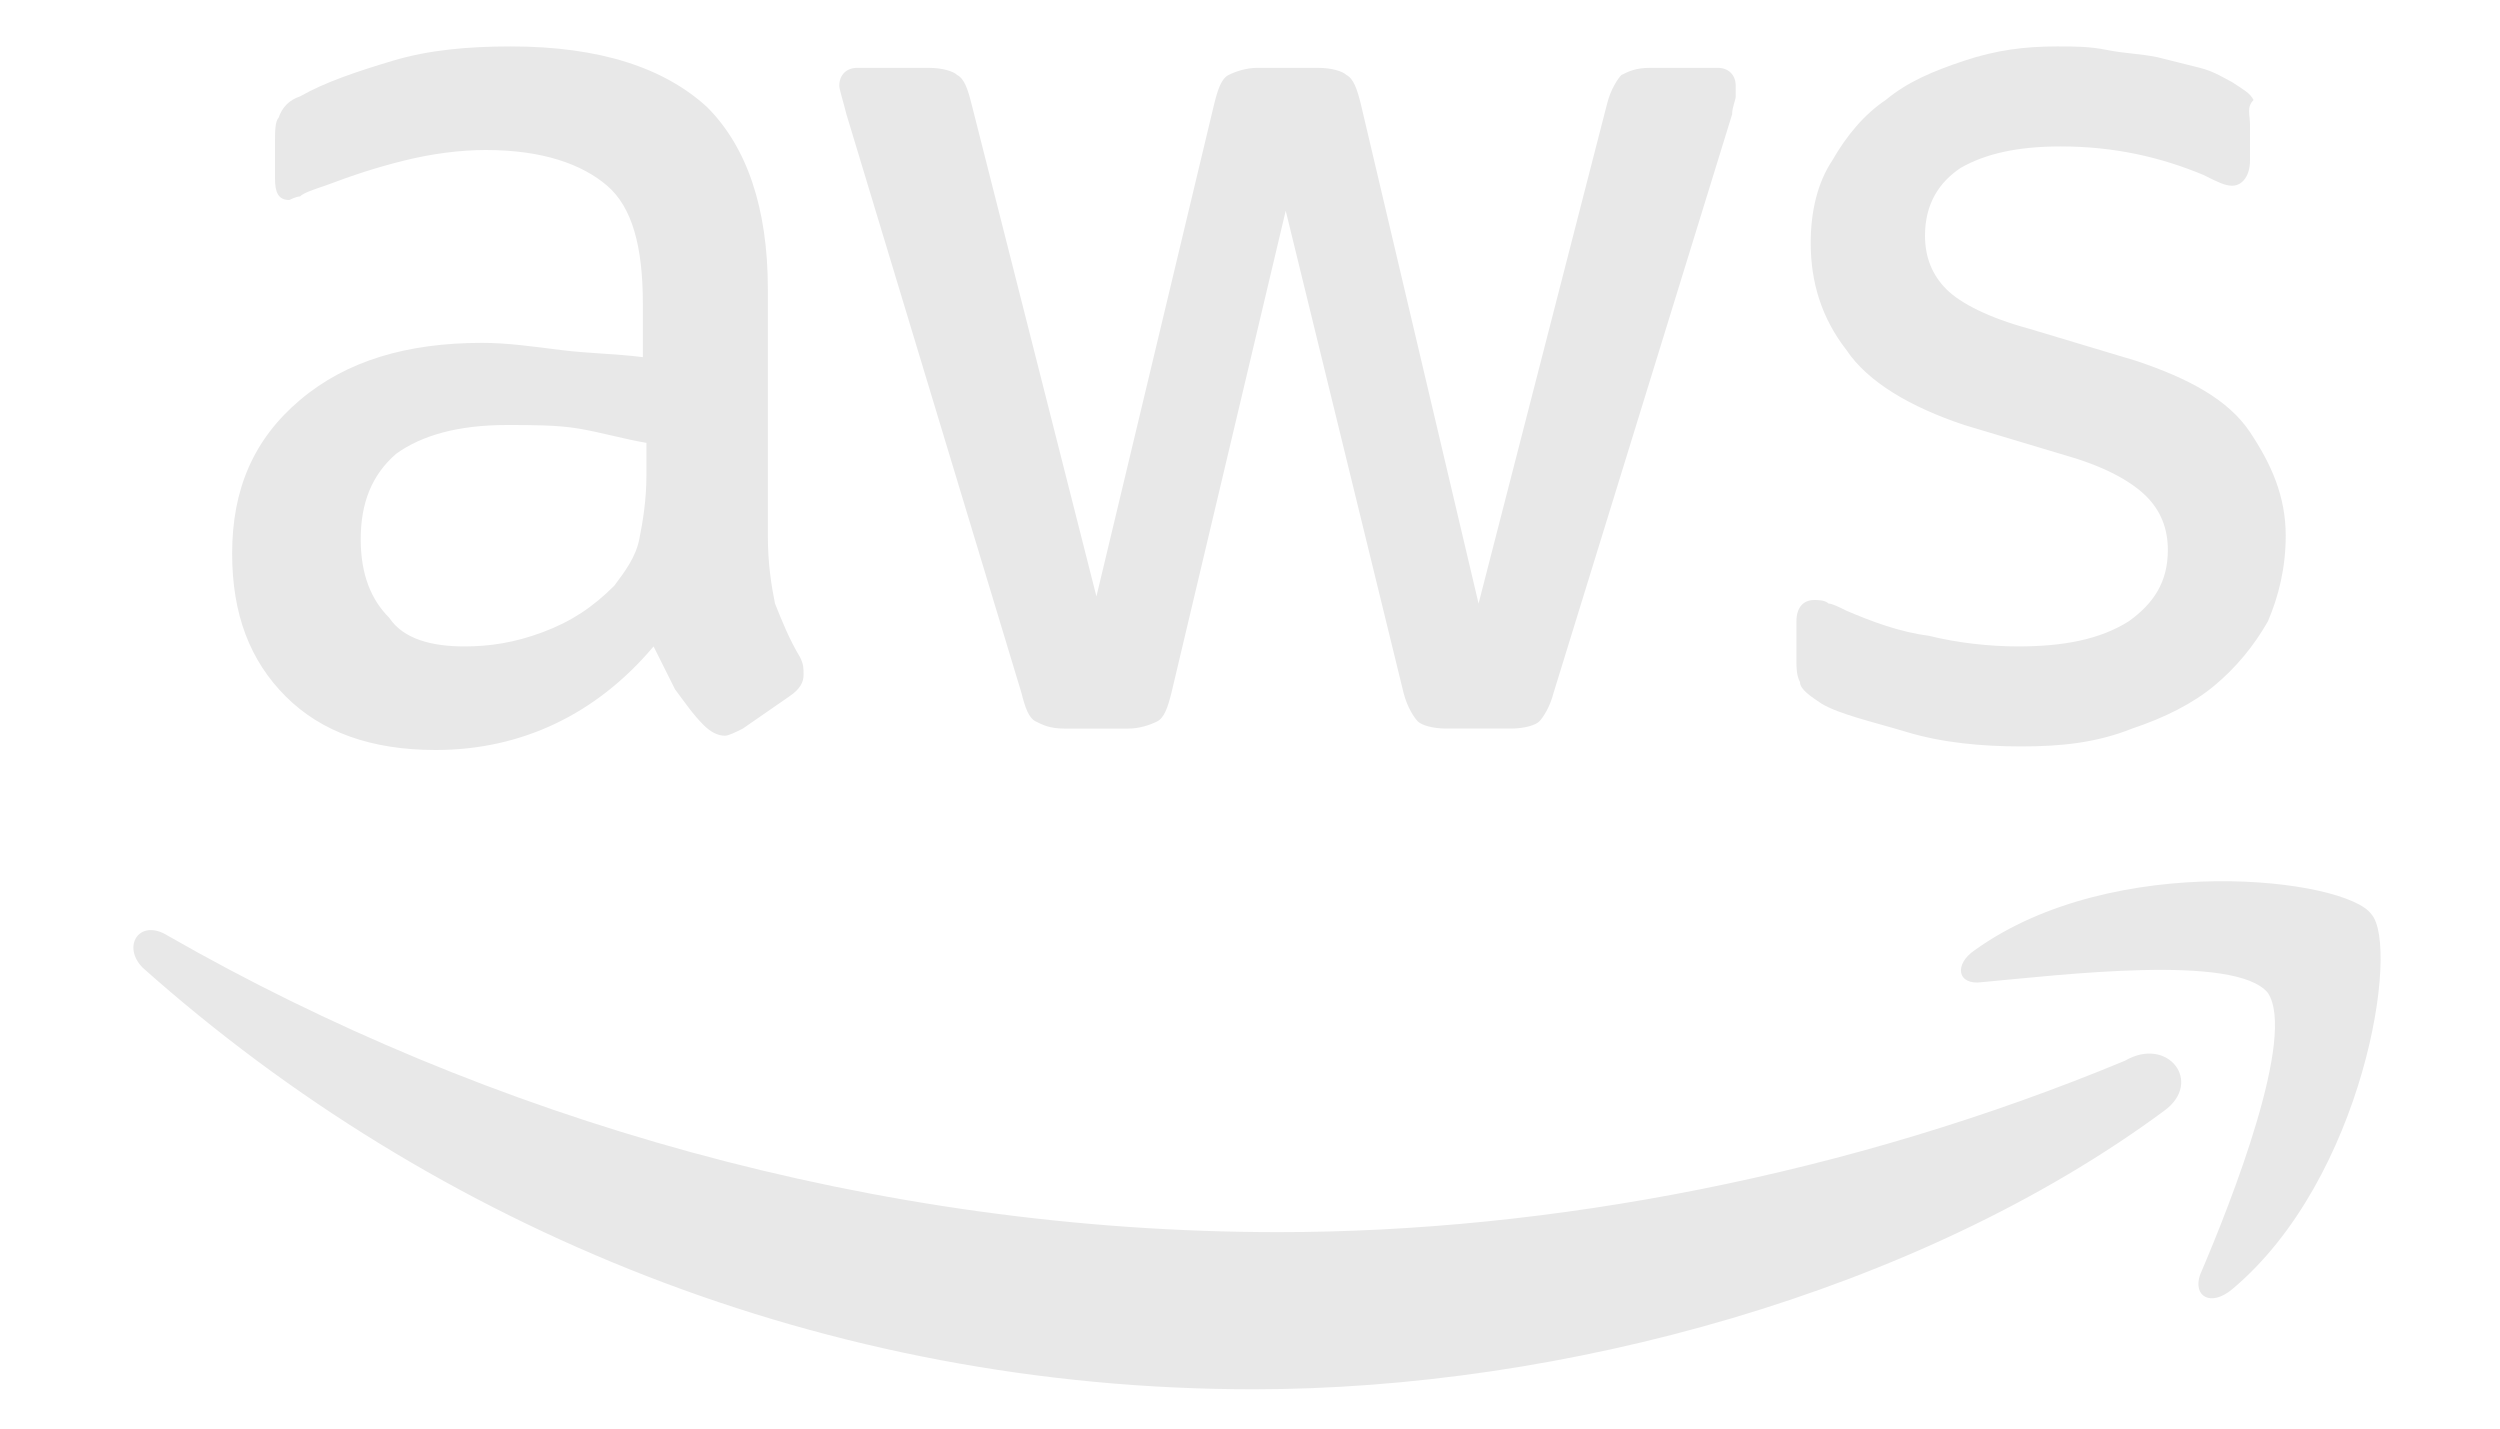 <?xml version="1.0" encoding="utf-8"?>
<!-- Generator: Adobe Illustrator 23.1.0, SVG Export Plug-In . SVG Version: 6.00 Build 0)  -->
<svg version="1.1" id="Layer_1" xmlns="http://www.w3.org/2000/svg" xmlns:xlink="http://www.w3.org/1999/xlink" x="0px" y="0px"
	 width="70px" height="40px" viewBox="0 0 70 40" style="enable-background:new 0 0 70 40;" xml:space="preserve">
<style type="text/css">
	.st0{fill:#E8E8E8;}
</style>
<g>
	<path class="st0" d="M21.5,15c0,0.8,0.1,1.4,0.2,1.9c0.2,0.5,0.4,1,0.7,1.5c0.1,0.2,0.1,0.3,0.1,0.5c0,0.2-0.1,0.4-0.4,0.6
		l-1.3,0.9c-0.2,0.1-0.4,0.2-0.5,0.2c-0.2,0-0.4-0.1-0.6-0.3c-0.3-0.3-0.5-0.6-0.8-1c-0.2-0.4-0.4-0.8-0.6-1.2
		c-1.6,1.9-3.7,2.9-6.1,2.9c-1.8,0-3.2-0.5-4.2-1.5s-1.5-2.3-1.5-4c0-1.8,0.6-3.2,1.9-4.3s3-1.6,5.1-1.6c0.7,0,1.4,0.1,2.2,0.2
		S17.2,9.9,18,10V8.5c0-1.6-0.3-2.7-1-3.3c-0.7-0.6-1.8-1-3.4-1c-0.7,0-1.5,0.1-2.3,0.3S9.9,4.9,9.1,5.2C8.8,5.3,8.5,5.4,8.4,5.5
		c-0.1,0-0.3,0.1-0.3,0.1c-0.3,0-0.4-0.2-0.4-0.6v-1c0-0.3,0-0.6,0.1-0.7C7.9,3,8.1,2.8,8.4,2.7C9.1,2.3,10,2,11,1.7
		c1-0.3,2.1-0.4,3.3-0.4c2.5,0,4.3,0.6,5.5,1.7c1.1,1.1,1.7,2.8,1.7,5.1L21.5,15L21.5,15z M13,18.1c0.7,0,1.4-0.1,2.2-0.4
		c0.8-0.3,1.4-0.7,2-1.3c0.3-0.4,0.6-0.8,0.7-1.3c0.1-0.5,0.2-1.1,0.2-1.8v-0.9c-0.6-0.1-1.3-0.3-1.9-0.4s-1.3-0.1-2-0.1
		c-1.4,0-2.4,0.3-3.1,0.8c-0.7,0.6-1,1.4-1,2.4c0,1,0.3,1.7,0.8,2.2C11.3,17.9,12.1,18.1,13,18.1z M29.8,20.4
		c-0.4,0-0.6-0.1-0.8-0.2c-0.2-0.1-0.3-0.4-0.4-0.8L23.7,3.2c-0.1-0.4-0.2-0.7-0.2-0.8c0-0.3,0.2-0.5,0.5-0.5h2
		c0.4,0,0.7,0.1,0.8,0.2c0.2,0.1,0.3,0.4,0.4,0.8l3.5,13.8L34,2.9c0.1-0.4,0.2-0.7,0.4-0.8c0.2-0.1,0.5-0.2,0.8-0.2h1.7
		c0.4,0,0.7,0.1,0.8,0.2c0.2,0.1,0.3,0.4,0.4,0.8l3.3,14l3.6-14c0.1-0.4,0.3-0.7,0.4-0.8c0.2-0.1,0.4-0.2,0.8-0.2h1.9
		c0.3,0,0.5,0.2,0.5,0.5c0,0.1,0,0.2,0,0.3c0,0.1-0.1,0.3-0.1,0.5l-5,16.2c-0.1,0.4-0.3,0.7-0.4,0.8s-0.4,0.2-0.8,0.2h-1.8
		c-0.4,0-0.7-0.1-0.8-0.2s-0.3-0.4-0.4-0.8L36,5.9l-3.2,13.5c-0.1,0.4-0.2,0.7-0.4,0.8c-0.2,0.1-0.5,0.2-0.8,0.2H29.8z M56.6,20.9
		c-1.1,0-2.2-0.1-3.2-0.4c-1-0.3-1.9-0.5-2.4-0.8c-0.3-0.2-0.6-0.4-0.6-0.6c-0.1-0.2-0.1-0.4-0.1-0.6v-1.1c0-0.4,0.2-0.6,0.5-0.6
		c0.1,0,0.3,0,0.4,0.1c0.1,0,0.3,0.1,0.5,0.2c0.7,0.3,1.5,0.6,2.3,0.7c0.8,0.2,1.7,0.3,2.5,0.3c1.3,0,2.3-0.2,3.1-0.7
		c0.7-0.5,1.1-1.1,1.1-2c0-0.6-0.2-1.1-0.6-1.5c-0.4-0.4-1.1-0.8-2.1-1.1l-3-0.9c-1.5-0.5-2.7-1.2-3.3-2.1c-0.7-0.9-1-1.9-1-3
		c0-0.9,0.2-1.7,0.6-2.3c0.4-0.7,0.9-1.3,1.5-1.7c0.6-0.5,1.3-0.8,2.2-1.1s1.7-0.4,2.6-0.4c0.5,0,0.9,0,1.4,0.1
		c0.5,0.1,0.9,0.1,1.4,0.2c0.4,0.1,0.8,0.2,1.2,0.3c0.4,0.1,0.7,0.3,0.9,0.4c0.3,0.2,0.5,0.3,0.6,0.5C62.9,3,63,3.2,63,3.5v1
		c0,0.4-0.2,0.7-0.5,0.7c-0.2,0-0.4-0.1-0.8-0.3c-1.2-0.5-2.5-0.8-4-0.8c-1.2,0-2.1,0.2-2.8,0.6c-0.6,0.4-1,1-1,1.9
		c0,0.6,0.2,1.1,0.6,1.5c0.4,0.4,1.2,0.8,2.3,1.1l3,0.9c1.5,0.5,2.6,1.1,3.2,2c0.6,0.9,1,1.8,1,2.9c0,0.9-0.2,1.7-0.5,2.4
		c-0.4,0.7-0.9,1.3-1.5,1.8c-0.6,0.5-1.4,0.9-2.3,1.2C58.7,20.8,57.7,20.9,56.6,20.9z"/>
	<path class="st0" d="M60.6,31.1c-6.9,5.1-16.9,7.8-25.5,7.8c-12,0-22.9-4.5-31.1-11.8c-0.6-0.6-0.1-1.4,0.7-0.9
		c8.9,5.1,19.8,8.3,31.1,8.3c7.6,0,16-1.6,23.7-4.8C60.7,29,61.7,30.3,60.6,31.1z M63.5,27.8c-0.9-1.1-5.8-0.5-8-0.3
		c-0.7,0.1-0.8-0.5-0.2-0.9c3.9-2.8,10.4-2,11.1-1c0.8,0.9-0.2,7.4-3.9,10.5c-0.6,0.5-1.1,0.2-0.9-0.4C62.5,33.6,64.3,29,63.5,27.8z
		"/>
</g>
</svg>
